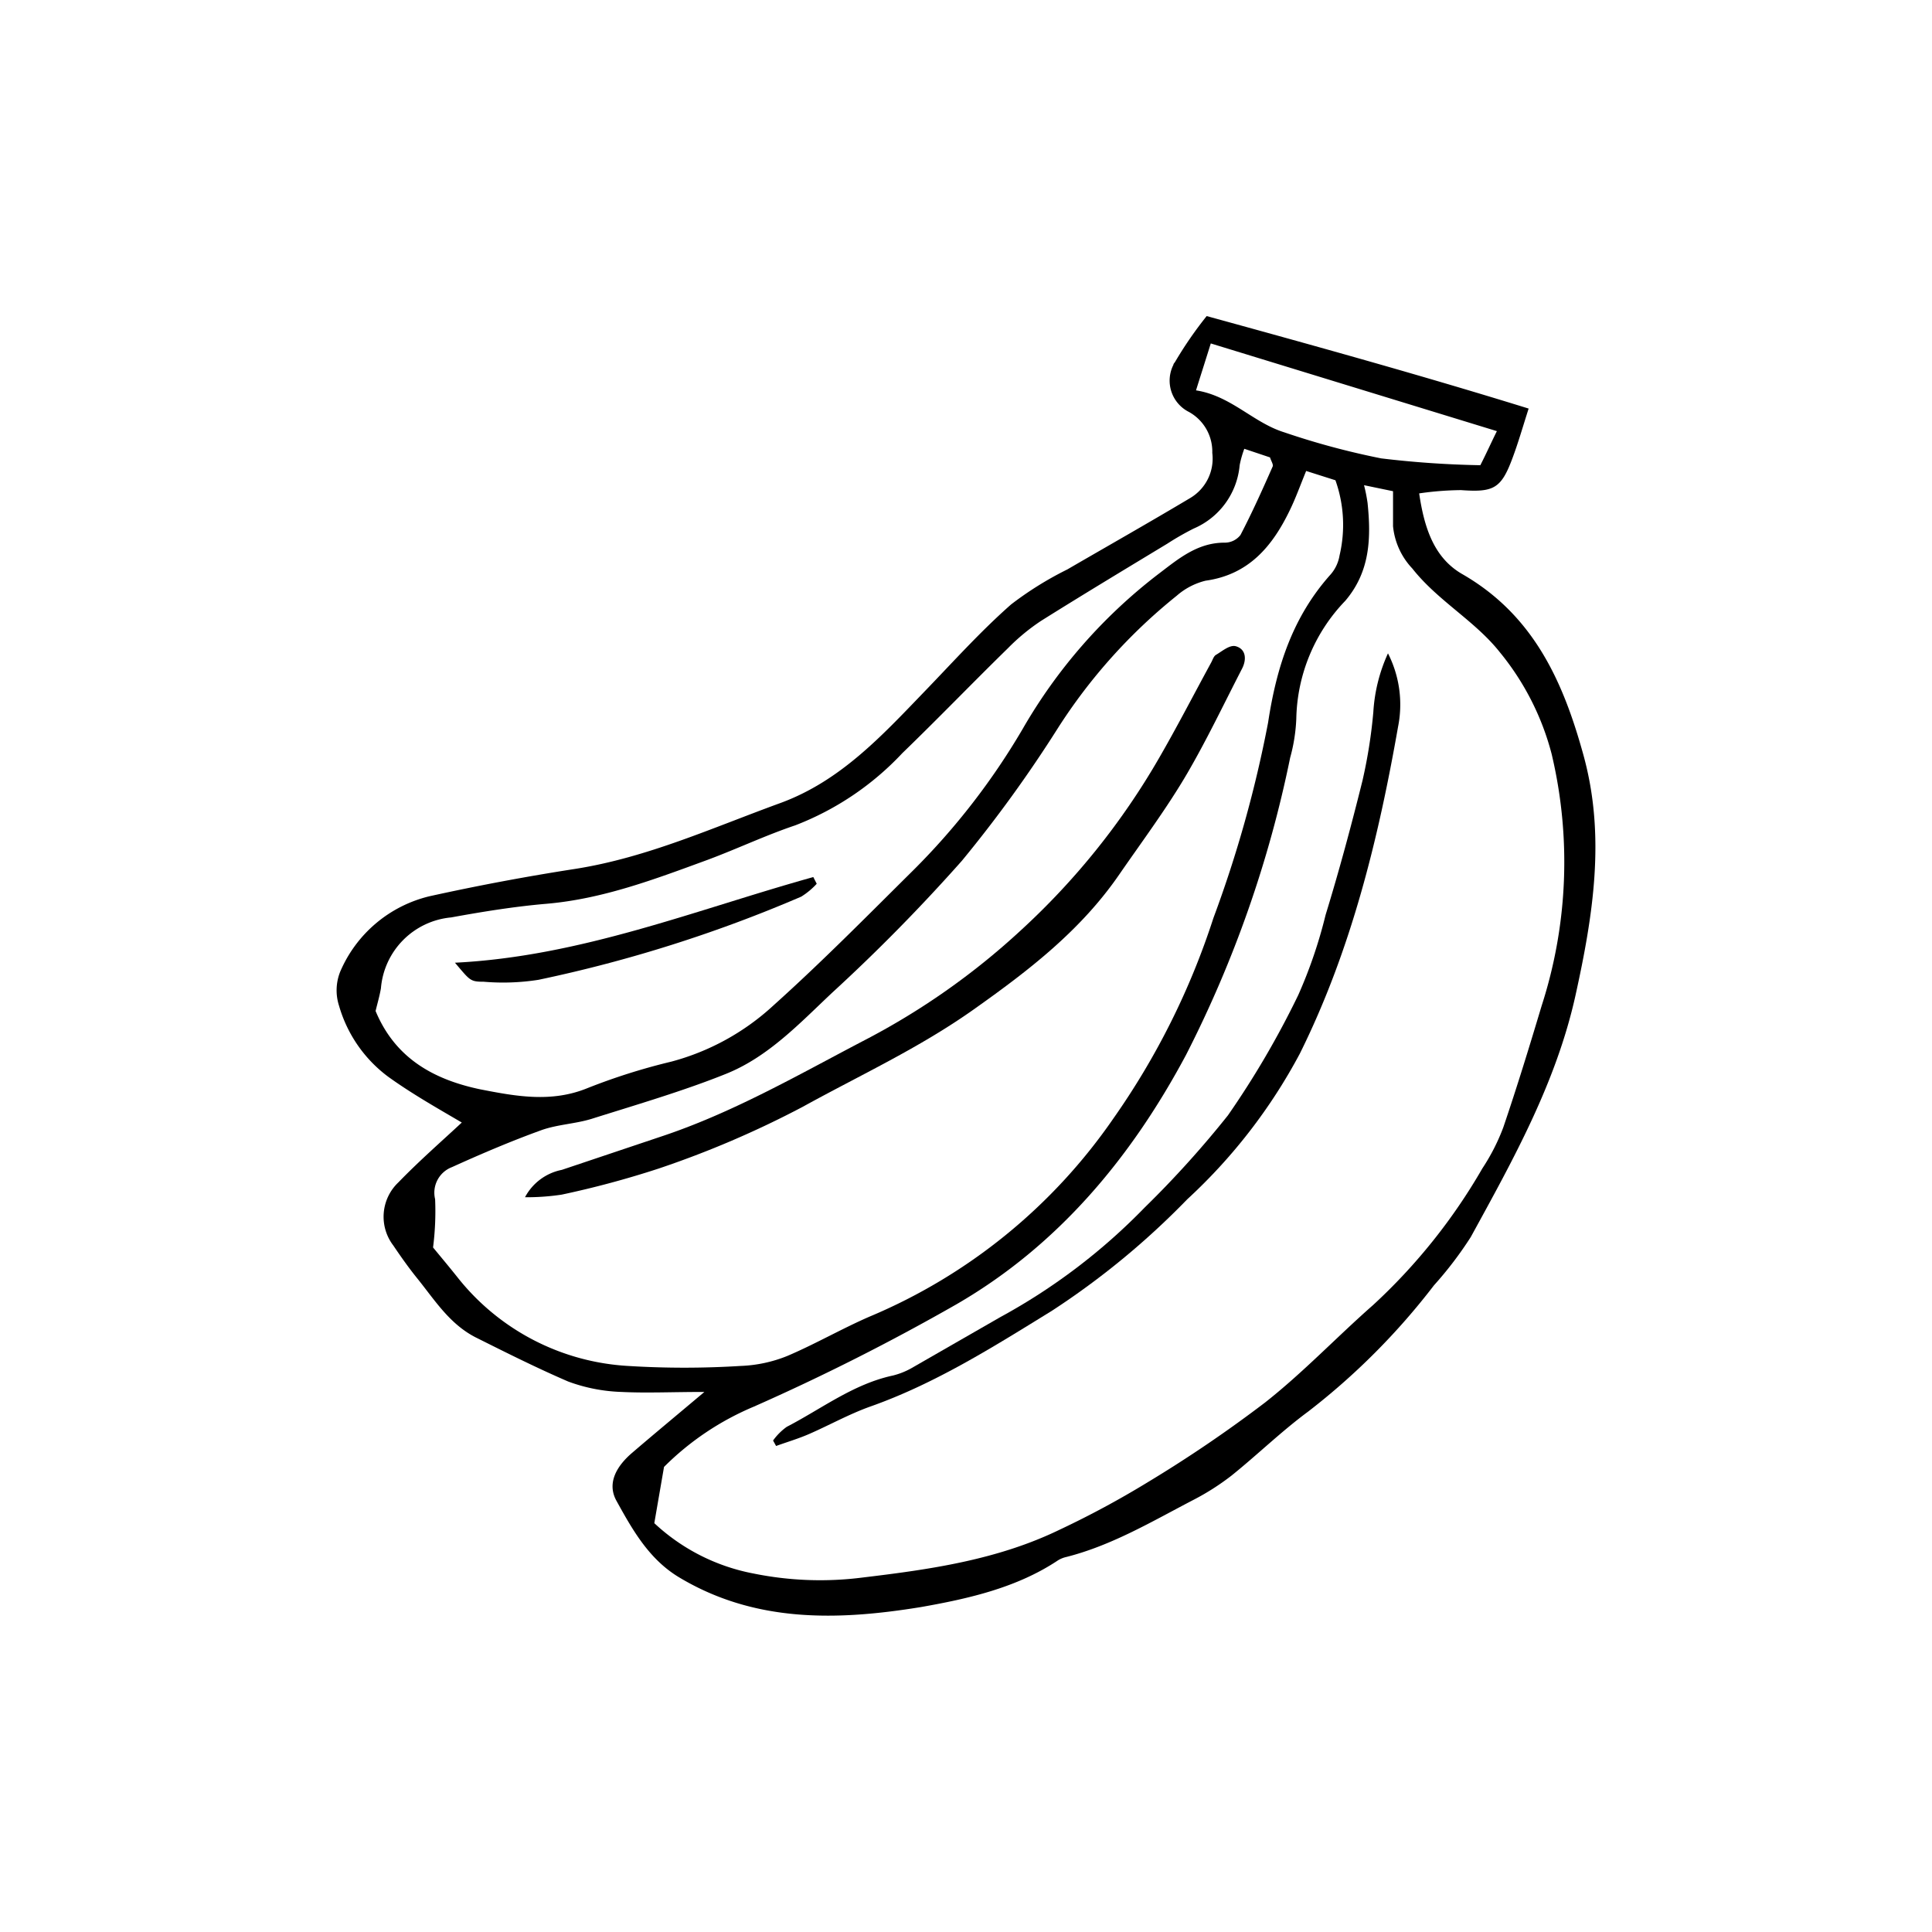 <svg xmlns="http://www.w3.org/2000/svg" viewBox="0 0 141.2 141.2"><defs><style>.cls-1{}.cls-2{fill:none;}</style></defs><g id="Calque_2" data-name="Calque 2"><g id="Layer_1" data-name="Layer 1"><path class="cls-1" d="M51.48,101.73c-2.37,0-4.22.09-6.06,0a12.33,12.33,0,0,1-3.89-.76c-2.32-1-4.55-2.12-6.79-3.24-1.93-1-3-2.77-4.31-4.38-.6-.75-1.15-1.53-1.69-2.33a3.46,3.46,0,0,1,.38-4.61c1.51-1.56,3.16-3,4.63-4.37-1.7-1-3.62-2.08-5.37-3.34a9.85,9.85,0,0,1-3.6-5.19A3.67,3.67,0,0,1,24.87,71,9.51,9.51,0,0,1,31.4,65.5q5.3-1.17,10.66-2c5.25-.83,10-3,15-4.82,4.34-1.6,7.35-4.86,10.44-8.07,2.1-2.17,4.1-4.41,6.39-6.43A24.73,24.73,0,0,1,78,41.62c3-1.74,6-3.44,9-5.23A3.35,3.35,0,0,0,88.6,33.1a3.31,3.31,0,0,0-1.72-3,2.56,2.56,0,0,1-1.12-3.44c0-.08.08-.14.12-.21a28.46,28.46,0,0,1,2.31-3.35c8,2.2,15.72,4.34,23.53,6.76-.45,1.41-.77,2.53-1.18,3.62-.83,2.24-1.38,2.51-3.76,2.34a22.4,22.4,0,0,0-3.06.24c.37,2.51,1.08,4.72,3.17,5.91,5.2,3,7.36,7.85,8.84,13.23,1.63,5.92.7,11.72-.59,17.57-1.42,6.39-4.56,12-7.65,17.64a27.17,27.17,0,0,1-2.69,3.53,50.25,50.25,0,0,1-9.2,9.23c-1.95,1.44-3.7,3.15-5.59,4.67a18.07,18.07,0,0,1-2.79,1.78c-3,1.56-5.94,3.32-9.28,4.17a2,2,0,0,0-.62.25c-3,2-6.54,2.8-10,3.41-6.13,1-12.16,1.16-17.72-2.19-2.19-1.33-3.39-3.48-4.55-5.58-.73-1.33.07-2.58,1.16-3.51C47.82,104.79,49.46,103.43,51.48,101.73Zm-3.66,9.59A14.6,14.6,0,0,0,55.07,115a24.43,24.43,0,0,0,8,.29C68,114.7,72.9,114,77.44,111.8a67.58,67.58,0,0,0,6.44-3.47,95.86,95.86,0,0,0,8.58-5.83c2.77-2.18,5.22-4.77,7.88-7.11a42.22,42.22,0,0,0,8-10,14.88,14.88,0,0,0,1.53-3c1-2.94,1.91-5.91,2.8-8.88a34.18,34.18,0,0,0,.73-18.41,19.46,19.46,0,0,0-3.8-7.45c-1.83-2.3-4.52-3.74-6.38-6.1a5.23,5.23,0,0,1-1.41-3.09V35.9l-2.12-.44a11.67,11.67,0,0,1,.26,1.31c.26,2.56.19,5-1.63,7.14a12.76,12.76,0,0,0-3.58,8.62,12.54,12.54,0,0,1-.45,2.85A85,85,0,0,1,86.68,77.1c-4,7.49-9.34,13.92-16.77,18.22a160.84,160.84,0,0,1-14.83,7.49,20.47,20.47,0,0,0-6.55,4.4Zm47.64-76.9c-.45,1.1-.77,2-1.19,2.86-1.27,2.64-3,4.72-6.16,5.16A5,5,0,0,0,86,43.54a40,40,0,0,0-8.7,9.7,95.58,95.58,0,0,1-7,9.67,130.93,130.93,0,0,1-9.49,9.65c-2.36,2.22-4.65,4.67-7.72,5.91s-6.55,2.26-9.85,3.3c-1.2.37-2.51.41-3.68.83-2.21.8-4.39,1.73-6.53,2.7a2,2,0,0,0-1.23,2.34,20.82,20.82,0,0,1-.15,3.53c.44.54,1.15,1.38,1.84,2.25A17.14,17.14,0,0,0,45.9,99.83a66.31,66.31,0,0,0,8.22,0,10.07,10.07,0,0,0,3.42-.73c2-.85,4-2,6-2.87A40.8,40.8,0,0,0,81.36,81.76,54.69,54.69,0,0,0,88.68,67.1a88.74,88.74,0,0,0,4-14.3c.62-4.09,1.81-7.74,4.58-10.83a2.8,2.8,0,0,0,.64-1.37,9.73,9.73,0,0,0-.3-5.5ZM90.94,32.8A7.47,7.47,0,0,0,90.6,34a5.57,5.57,0,0,1-3.36,4.63,20.26,20.26,0,0,0-1.92,1.1c-3.09,1.87-6.18,3.73-9.24,5.65a15,15,0,0,0-2.42,2c-2.59,2.53-5.1,5.14-7.71,7.66a21.12,21.12,0,0,1-7.83,5.28c-2.17.73-4.25,1.72-6.4,2.52-3.82,1.4-7.63,2.85-11.75,3.21-2.35.2-4.7.58-7,1a5.67,5.67,0,0,0-5.13,5.18c-.1.58-.27,1.15-.39,1.66,1.43,3.44,4.22,5,7.63,5.72,2.61.51,5.22,1,7.87-.09a45.13,45.13,0,0,1,6.11-1.93,17.73,17.73,0,0,0,7.48-4.12c3.52-3.16,6.85-6.54,10.21-9.87a50.8,50.8,0,0,0,8-10.34A38.36,38.36,0,0,1,84.6,42c1.47-1.11,2.88-2.35,4.92-2.34a1.45,1.45,0,0,0,1.14-.56c.85-1.63,1.6-3.3,2.35-5,.07-.15-.11-.4-.19-.67Zm18.46-1.29L88.49,25.1c-.34,1.09-.67,2.12-1.08,3.43,2.57.4,4.19,2.37,6.46,3.07a55.42,55.42,0,0,0,7.07,1.9,70.44,70.44,0,0,0,7.25.5C108.65,33.1,109,32.31,109.4,31.51Z"/><path class="cls-1" d="M101.44,47.75a8.25,8.25,0,0,1,.74,5.35C100.73,61.36,98.74,69.47,95,77a40.06,40.06,0,0,1-8.23,10.65,57.46,57.46,0,0,1-9.91,8.16c-4.27,2.63-8.52,5.32-13.29,7-1.53.55-3,1.37-4.45,2-.78.34-1.6.58-2.4.87l-.22-.4a4.31,4.31,0,0,1,1-1c2.55-1.32,4.87-3.13,7.76-3.75A5.42,5.42,0,0,0,66.6,100l6.51-3.74a44,44,0,0,0,10.54-8,73.35,73.35,0,0,0,6.09-6.74,64.9,64.9,0,0,0,5.14-8.79,34.61,34.61,0,0,0,2-5.86c1-3.26,1.88-6.53,2.7-9.83a36.88,36.88,0,0,0,.79-5A12,12,0,0,1,101.44,47.75Z"/><path class="cls-1" d="M38.37,87.5a3.9,3.9,0,0,1,2.69-2l7.15-2.4c5.23-1.72,10-4.47,14.83-7A52.38,52.38,0,0,0,74.6,68,53,53,0,0,0,84.7,55.42c1.33-2.3,2.55-4.67,3.82-7,.11-.2.18-.46.35-.56.46-.27,1-.75,1.45-.63.77.22.79,1,.45,1.65-1.32,2.56-2.56,5.17-4,7.64s-3.26,4.92-4.94,7.35C79,68,75.18,70.93,71.17,73.77s-8.3,4.8-12.5,7.12a71.12,71.12,0,0,1-10.55,4.52,68.87,68.87,0,0,1-7.07,1.9A17.17,17.17,0,0,1,38.37,87.5Z"/><path class="cls-1" d="M59.69,64.59a5.38,5.38,0,0,1-1.13.94,101.17,101.17,0,0,1-19.21,6.08,16.74,16.74,0,0,1-4,.14c-1,0-1-.1-2.1-1.39,9.22-.46,17.58-3.86,26.19-6.26Z"/><rect class="cls-2" width="141.2" height="141.2" rx="70.6"/></g></g></svg>